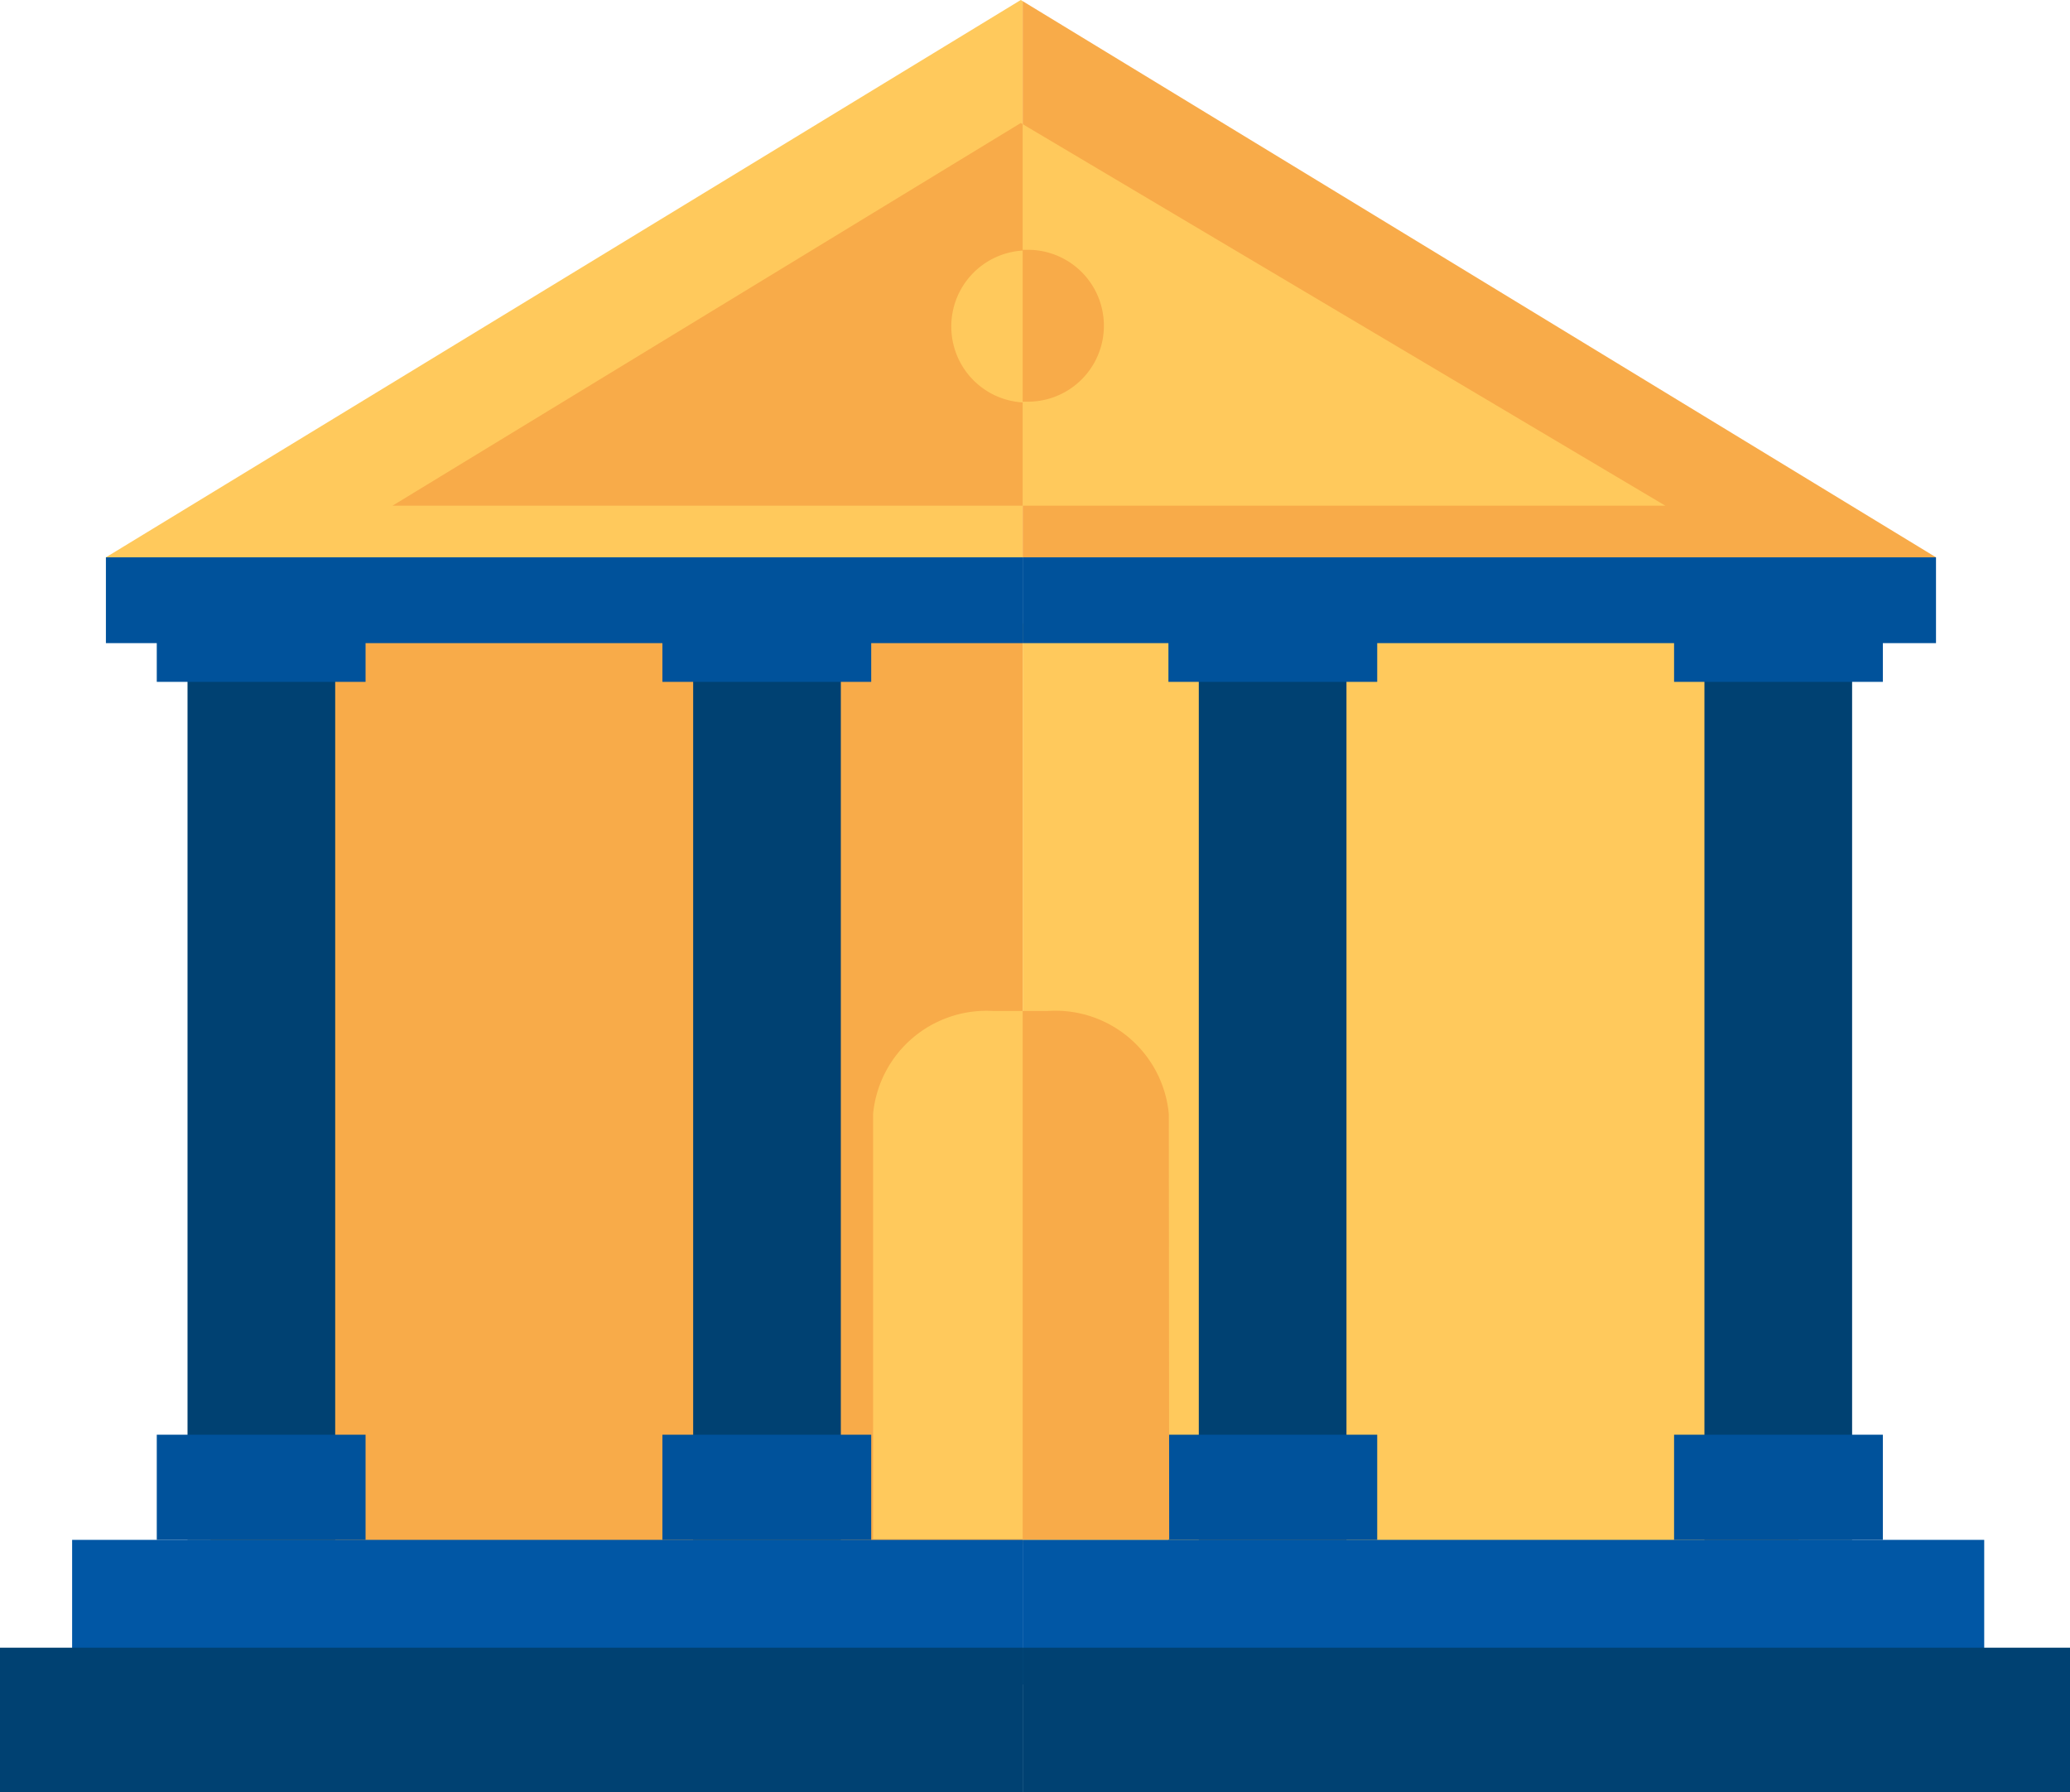 <svg xmlns="http://www.w3.org/2000/svg" viewBox="0 0 54.53 47.21"><defs><style>.cls-1{fill:#f8ab49;}.cls-2{fill:#ffc95c;}.cls-3{fill:#0157a5;}.cls-4{fill:#004172;}.cls-5{fill:#00529b;}</style></defs><title>budget</title><g id="Слой_2" data-name="Слой 2"><g id="Layer_1" data-name="Layer 1"><rect class="cls-1" x="5.55" y="16.42" width="21.39" height="24.25"/><rect class="cls-2" x="26.94" y="16.42" width="20.44" height="24.25"/><rect class="cls-3" x="1.9" y="40.56" width="25.04" height="3.81"/><rect class="cls-3" x="26.94" y="40.56" width="25.33" height="3.81"/><rect class="cls-4" y="43.4" width="26.94" height="3.81"/><rect class="cls-4" x="26.94" y="43.4" width="27.59" height="3.81"/><rect class="cls-4" x="4.94" y="15.8" width="3.89" height="24.76"/><rect class="cls-4" x="18.26" y="15.8" width="3.89" height="24.76"/><rect class="cls-4" x="31.58" y="15.8" width="3.89" height="24.76"/><rect class="cls-4" x="44.9" y="15.8" width="3.89" height="24.76"/><rect class="cls-5" x="44.1" y="37.79" width="5.5" height="2.77"/><rect class="cls-5" x="30.78" y="37.79" width="5.5" height="2.77"/><rect class="cls-5" x="17.45" y="37.79" width="5.5" height="2.77"/><rect class="cls-5" x="4.13" y="37.79" width="5.5" height="2.77"/><rect class="cls-5" x="44.1" y="15.92" width="5.5" height="2.04"/><rect class="cls-5" x="30.78" y="15.92" width="5.5" height="2.04"/><rect class="cls-5" x="17.45" y="15.92" width="5.5" height="2.04"/><rect class="cls-5" x="4.13" y="15.92" width="5.5" height="2.04"/><polygon class="cls-2" points="26.89 0 2.79 14.68 26.94 14.68 26.94 0.03 26.89 0"/><polygon class="cls-1" points="26.94 0.03 26.94 14.68 51 14.68 26.94 0.03"/><rect class="cls-5" x="2.79" y="14.68" width="24.15" height="2.26"/><rect class="cls-5" x="26.94" y="14.68" width="24.06" height="2.26"/><polygon class="cls-1" points="26.89 3.24 10.34 13.32 26.94 13.32 26.94 3.27 26.89 3.24"/><polygon class="cls-2" points="26.94 3.27 26.94 13.32 43.87 13.32 26.94 3.27"/><path class="cls-2" d="M26.17,26.63A3,3,0,0,0,23,29.34v11.2h4V26.63Z"/><path class="cls-1" d="M30.79,29.34a3,3,0,0,0-3.2-2.71h-.65V40.55h3.86Z"/><path class="cls-2" d="M25.06,8.6a2,2,0,0,0,1.88,2v-4A2,2,0,0,0,25.06,8.6Z"/><path class="cls-1" d="M27.08,6.58h-.14v4h.14a2,2,0,0,0,0-4Z"/></g></g></svg>